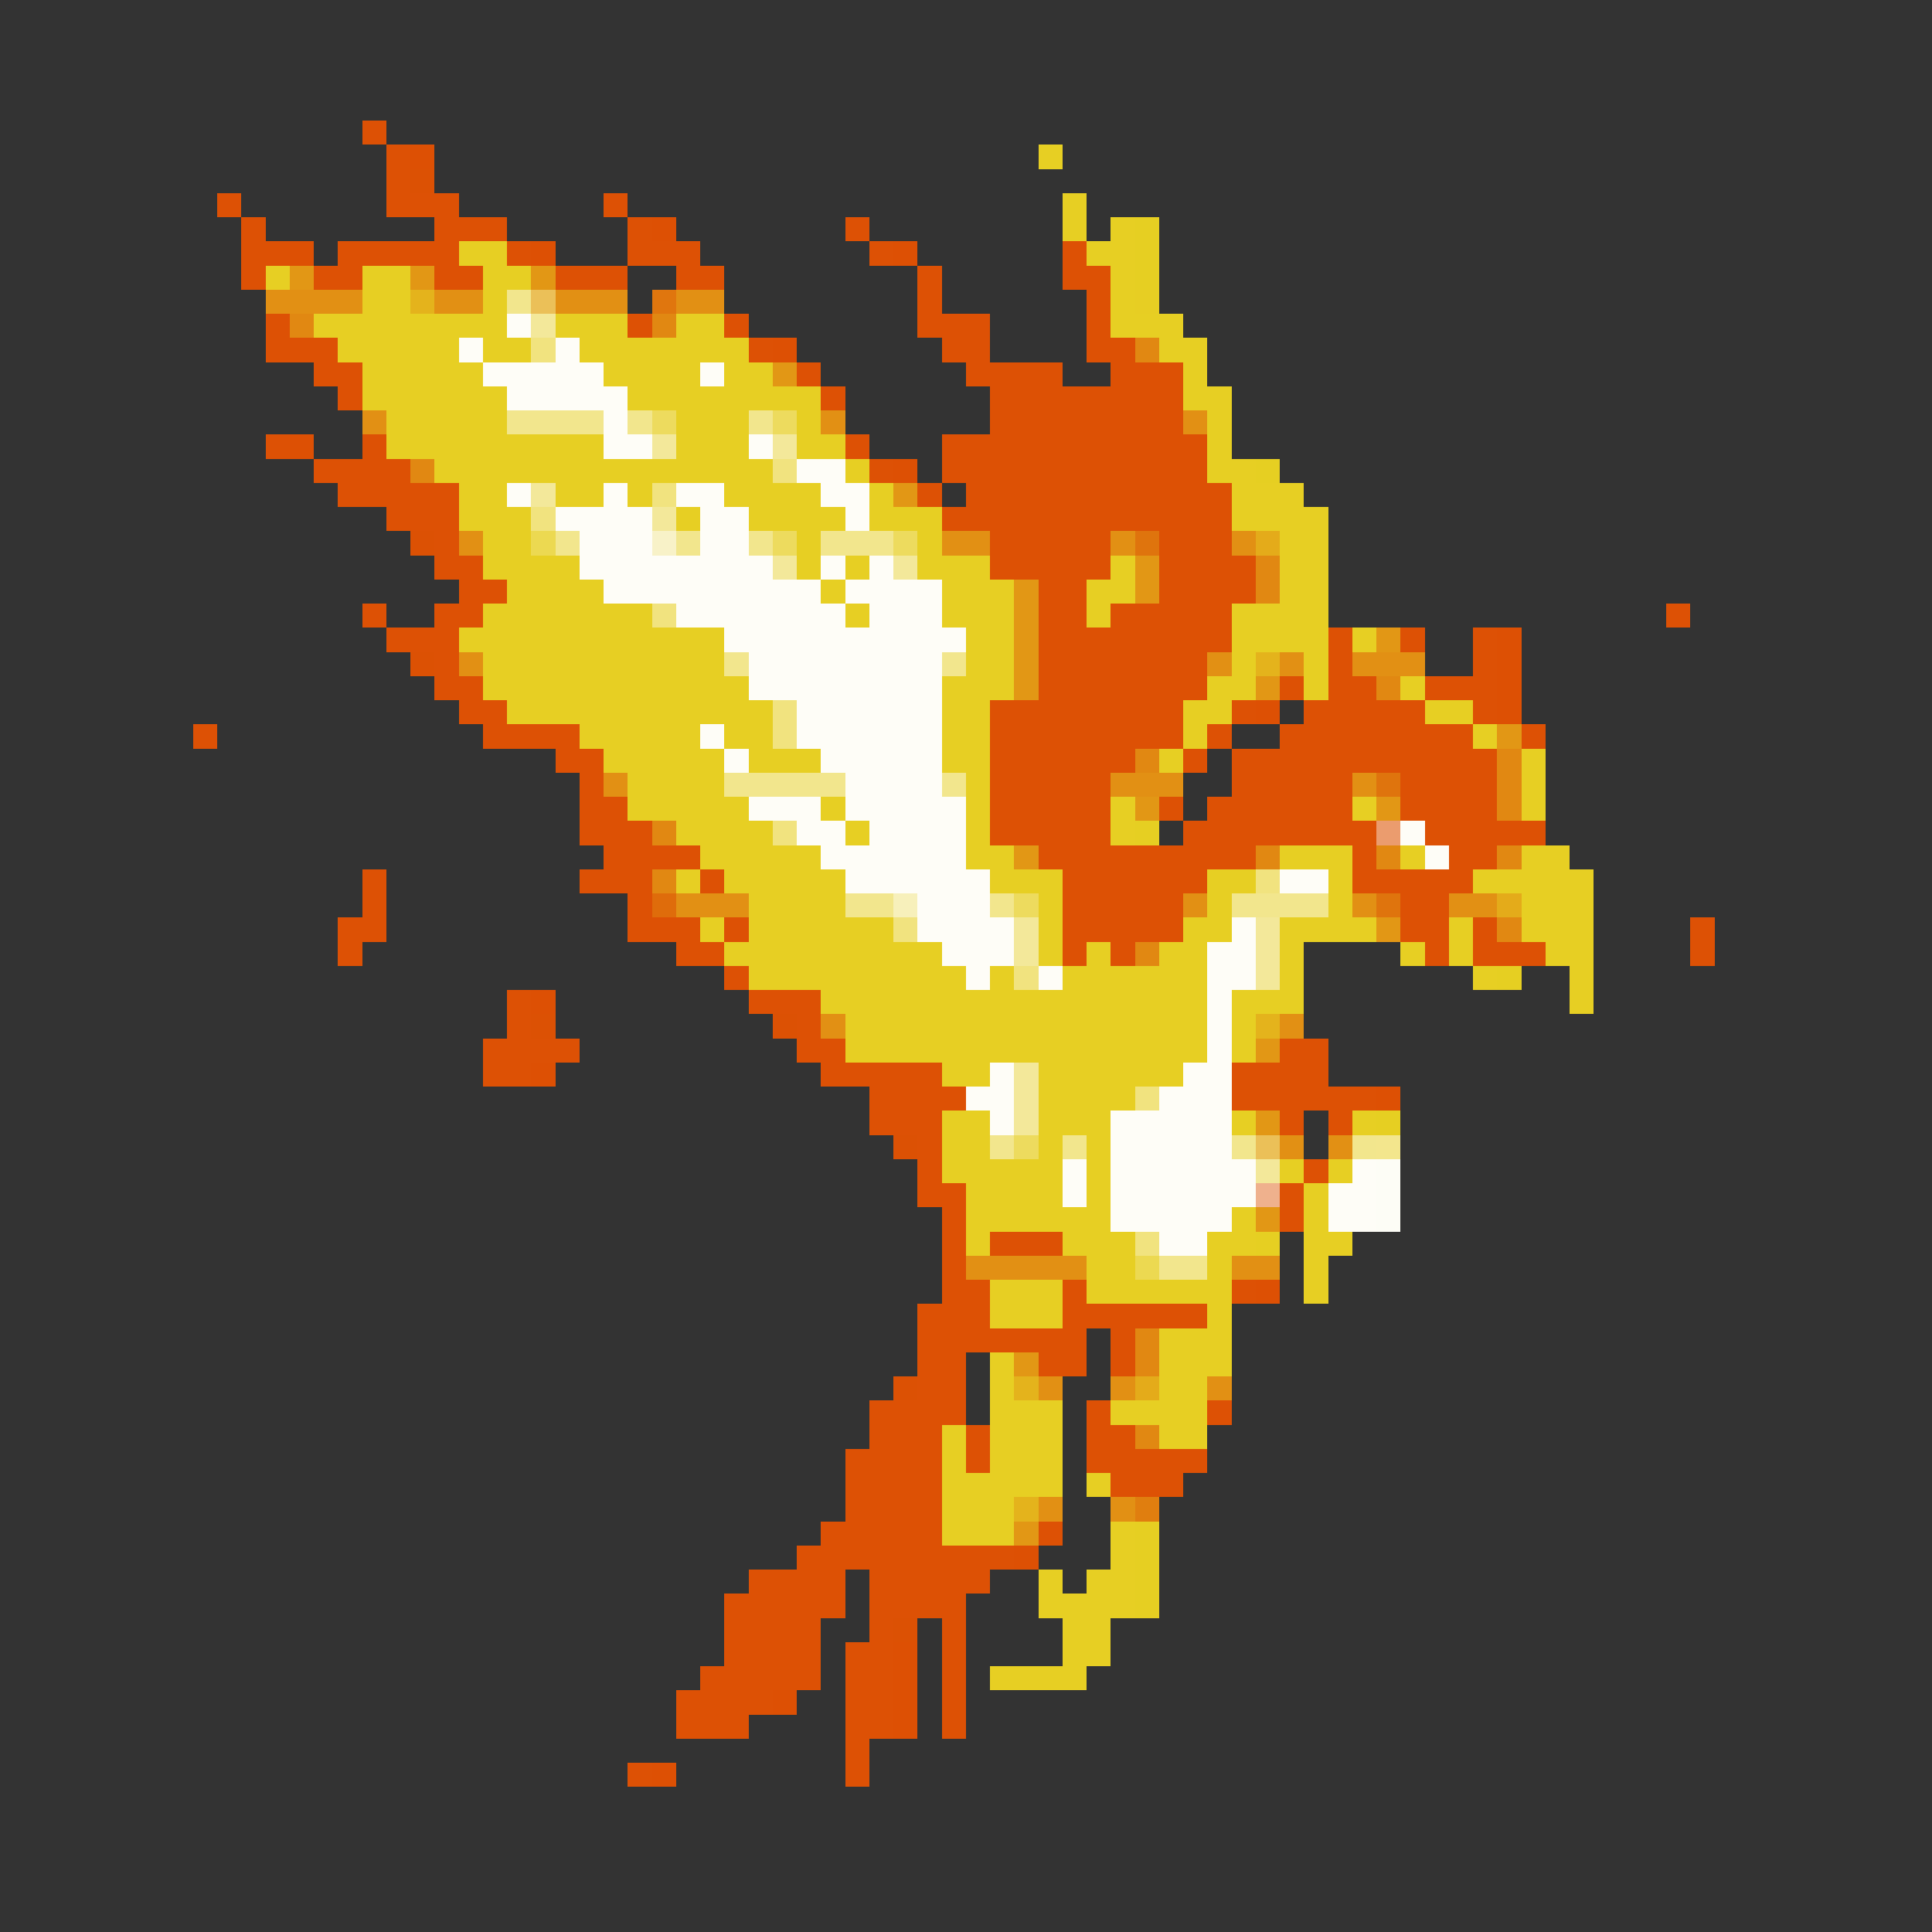 <svg xmlns="http://www.w3.org/2000/svg" viewBox="0 -0.5 80 80" shape-rendering="crispEdges">
<rect x="0" y="-0.5" width="80" height="80" fill="#333333" stroke="none"/>
<path stroke="#dd5105" d="M15 5h1M16 6h1M16 7h1M9 8h1M16 8h3M25 8h1M10 9h1M18 9h3M26 9h1M35 9h1M10 10h2M14 10h5M21 10h1M26 10h3M36 10h1M44 10h1M10 11h1M13 11h2M18 11h2M23 11h3M28 11h2M38 11h1M44 11h2M38 12h1M45 12h1M11 13h1M26 13h1M30 13h1M38 13h3M45 13h1M11 14h3M31 14h1M39 14h2M45 14h2M13 15h2M33 15h1M40 15h4M46 15h3M14 16h1M34 16h1M41 16h8M41 17h8M11 18h1M15 18h1M35 18h1M39 18h11M13 19h4M36 19h1M39 19h11M14 20h5M38 20h1M40 20h11M16 21h3M39 21h12M18 22h1M41 22h5M48 22h3M18 23h2M41 23h5M48 23h4M19 24h2M43 24h2M48 24h4M15 25h1M18 25h2M43 25h2M46 25h5M69 25h1M16 26h3M43 26h8M55 26h1M58 26h1M61 26h1M18 27h1M43 27h7M55 27h1M61 27h1M18 28h2M43 28h7M53 28h1M55 28h2M59 28h3M19 29h2M41 29h8M51 29h1M54 29h5M61 29h1M8 30h1M20 30h4M41 30h8M50 30h1M53 30h8M63 30h1M23 31h2M41 31h6M49 31h1M51 31h11M24 32h1M41 32h5M51 32h5M58 32h4M24 33h2M41 33h5M48 33h1M50 33h6M58 33h4M24 34h3M41 34h5M49 34h8M59 34h5M25 35h4M43 35h9M56 35h1M60 35h2M15 36h1M24 36h3M29 36h1M44 36h6M56 36h5M15 37h1M26 37h1M44 37h5M58 37h2M14 38h2M26 38h3M30 38h1M44 38h5M58 38h2M61 38h1M70 38h1M14 39h1M28 39h2M44 39h1M46 39h1M59 39h1M61 39h3M70 39h1M30 40h1M21 41h1M31 41h3M21 42h1M33 42h1M20 43h4M33 43h2M53 43h2M20 44h2M34 44h5M51 44h4M36 45h4M51 45h6M36 46h3M53 46h1M55 46h1M38 47h1M38 48h1M54 48h1M38 49h2M53 49h1M39 50h1M53 50h1M39 51h1M41 51h3M39 52h1M39 53h2M44 53h1M51 53h1M38 54h3M44 54h6M38 55h7M46 55h1M38 56h2M43 56h2M46 56h1M38 57h2M36 58h4M45 58h1M50 58h1M36 59h3M40 59h1M45 59h2M35 60h4M40 60h1M45 60h5M35 61h4M46 61h3M35 62h4M34 63h5M43 63h1M33 64h9M31 65h4M36 65h5M30 66h5M36 66h4M30 67h4M36 67h1M39 67h1M30 68h4M35 68h2M39 68h1M29 69h5M35 69h2M39 69h1M28 70h4M35 70h2M39 70h1M28 71h3M35 71h2M39 71h1M35 72h1M26 73h1M35 73h1" />
<path stroke="#dd5004" d="M17 6h1M27 9h1M12 10h1M22 10h1M37 10h1M32 14h1M12 18h1M37 19h1M62 26h1M62 27h1M62 28h1M52 29h1M62 29h1M22 41h1M22 44h1M57 45h1M52 53h1M42 64h1M37 68h1M37 69h1M32 70h1M37 70h1M37 71h1M27 73h1" />
<path stroke="#e7cf23" d="M43 6h1M44 8h1M44 9h1M46 9h1M19 10h2M45 10h2M11 11h1M15 11h2M20 11h2M46 11h1M15 12h2M20 12h1M46 12h1M13 13h8M23 13h3M28 13h2M46 13h3M14 14h5M20 14h2M24 14h7M48 14h2M15 15h5M25 15h4M30 15h2M49 15h1M15 16h6M26 16h8M49 16h2M16 17h5M28 17h3M33 17h1M50 17h1M16 18h9M28 18h3M33 18h2M50 18h1M18 19h14M35 19h1M50 19h2M19 20h2M23 20h2M26 20h1M30 20h4M36 20h1M51 20h3M19 21h3M28 21h1M31 21h4M36 21h3M51 21h4M20 22h2M33 22h1M38 22h1M53 22h2M20 23h4M33 23h1M35 23h1M38 23h3M46 23h1M53 23h2M21 24h4M34 24h1M39 24h3M45 24h2M53 24h2M20 25h7M35 25h1M39 25h3M45 25h1M51 25h4M19 26h11M40 26h2M51 26h4M56 26h1M20 27h10M40 27h2M51 27h1M54 27h1M20 28h11M39 28h3M50 28h2M54 28h1M58 28h1M21 29h11M39 29h2M49 29h2M59 29h2M24 30h5M30 30h2M39 30h2M49 30h1M61 30h1M25 31h5M31 31h3M39 31h2M48 31h1M63 31h1M26 32h4M40 32h1M63 32h1M26 33h5M34 33h1M40 33h1M46 33h1M56 33h1M63 33h1M28 34h4M35 34h1M40 34h1M46 34h1M29 35h5M40 35h2M53 35h3M58 35h1M63 35h2M28 36h1M30 36h5M41 36h3M50 36h2M55 36h1M61 36h5M31 37h4M43 37h1M50 37h1M55 37h1M63 37h3M29 38h1M31 38h6M43 38h1M49 38h2M53 38h4M60 38h1M63 38h3M30 39h9M43 39h1M45 39h1M48 39h2M53 39h1M58 39h1M60 39h1M64 39h2M31 40h9M41 40h1M44 40h6M53 40h1M61 40h1M65 40h1M34 41h16M51 41h3M65 41h1M35 42h15M51 42h1M35 43h15M51 43h1M39 44h2M43 44h6M43 45h4M39 46h2M43 46h3M51 46h1M56 46h1M39 47h2M43 47h1M45 47h1M39 48h5M45 48h1M53 48h1M55 48h1M40 49h4M45 49h1M54 49h1M40 50h6M51 50h1M54 50h1M40 51h1M44 51h3M50 51h2M54 51h2M45 52h2M50 52h1M54 52h1M41 53h3M45 53h6M54 53h1M41 54h3M50 54h1M48 55h3M41 56h1M48 56h3M41 57h1M48 57h2M41 58h3M46 58h4M39 59h1M41 59h3M48 59h2M39 60h1M41 60h3M39 61h5M45 61h1M39 62h3M39 63h3M46 63h1M46 64h1M43 65h1M45 65h2M43 66h4M44 67h2M44 68h2M41 69h4" />
<path stroke="#dc5104" d="M17 7h1M17 22h1M17 27h1M22 42h1M32 42h1M37 47h1M37 57h1M37 67h1" />
<path stroke="#e6cf22" d="M47 9h1M47 10h1M47 11h1M52 19h1M47 34h1M62 40h1M57 46h1M52 51h1M47 63h1M47 64h1M47 65h1M47 66h1" />
<path stroke="#e29715" d="M12 11h1M17 11h1M22 11h1M32 15h1M37 20h1M47 23h1M42 24h1M47 24h1M42 25h1M42 26h1M57 26h1M42 27h1M42 28h1M52 28h1M62 30h1M47 33h1M57 33h1M42 35h1M57 38h1M52 43h1M52 46h1M52 50h1M42 56h1M42 63h1" />
<path stroke="#e29014" d="M11 12h4M18 12h2M23 12h3M28 12h2M15 17h1M34 17h1M49 17h1M19 22h1M39 22h2M46 22h1M51 22h1M19 27h1M50 27h1M53 27h1M56 27h3M25 32h1M46 32h3M56 32h1M28 37h3M49 37h1M56 37h1M60 37h2M34 42h1M53 42h1M53 47h1M55 47h1M40 52h5M51 52h2M43 57h1M46 57h1M50 57h1M43 62h1M46 62h1" />
<path stroke="#e4b31c" d="M17 12h1M52 27h1M52 42h1M42 57h1M42 62h1" />
<path stroke="#f2e68d" d="M21 12h1M21 17h4M26 17h1M31 17h1M23 22h1M28 22h1M31 22h1M34 22h3M30 27h1M39 27h1M30 32h5M39 32h1M35 37h2M41 37h1M51 37h4M41 47h1M44 47h1M51 47h1M56 47h1M48 52h2" />
<path stroke="#ebc058" d="M22 12h1M52 47h1" />
<path stroke="#e0760e" d="M27 12h1" />
<path stroke="#e7ce23" d="M47 12h1" />
<path stroke="#e18812" d="M12 13h1M27 13h1M47 14h1M17 19h1M52 23h1M52 24h1M57 28h1M47 31h1M62 31h1M62 32h1M62 33h1M27 34h1M52 35h1M57 35h1M62 35h1M27 36h1M62 38h1M47 39h1M47 55h1M47 56h1M47 59h1" />
<path stroke="#fefdf7" d="M21 13h1M19 14h1M23 14h1M20 15h5M29 15h1M21 16h5M25 17h1M25 18h2M31 18h1M33 19h2M21 20h1M25 20h1M28 20h2M34 20h2M23 21h4M29 21h2M35 21h1M24 22h3M29 22h2M24 23h8M34 23h1M36 23h1M25 24h9M35 24h4M28 25h7M36 25h3M30 26h10M31 27h8M31 28h8M33 29h6M29 30h1M33 30h6M30 31h1M34 31h5M35 32h4M31 33h3M35 33h5M33 34h2M36 34h4M58 34h1M34 35h6M59 35h1M35 36h6M53 36h2M38 37h3M38 38h4M51 38h1M39 39h3M50 39h2M40 40h1M43 40h1M50 40h2M50 41h1M50 42h1M50 43h1M41 44h1M49 44h2M40 45h2M48 45h3M41 46h1M46 46h5M46 47h5M44 48h1M46 48h6M56 48h1M44 49h1M46 49h6M55 49h2M46 50h5M55 50h2M48 51h2" />
<path stroke="#f3e89a" d="M22 13h1M27 18h1M32 18h1M22 20h1M27 21h1M32 23h1M37 23h1M42 38h1M52 38h1M42 39h1M52 39h1M52 40h1M42 44h1M42 45h1M42 46h1M52 48h1" />
<path stroke="#f1e37f" d="M22 14h1M32 19h1M27 20h1M22 21h1M27 25h1M32 29h1M32 30h1M32 34h1M52 36h1M37 38h1M42 40h1M47 45h1M47 51h1" />
<path stroke="#eddb5e" d="M27 17h1M32 17h1M32 22h1M37 22h1M42 37h1M42 47h1" />
<path stroke="#ecd951" d="M22 22h1M47 52h1" />
<path stroke="#f8f2c8" d="M27 22h1" />
<path stroke="#df740d" d="M47 22h1M57 32h1M57 37h1" />
<path stroke="#e4ab1a" d="M52 22h1M62 37h1M47 57h1" />
<path stroke="#eb9c6e" d="M57 34h1" />
<path stroke="#df6c0b" d="M27 37h1" />
<path stroke="#f7f0bb" d="M37 37h1" />
<path stroke="#f3e68d" d="M57 47h1" />
<path stroke="#fdfdf6" d="M57 48h1M57 49h1M57 50h1" />
<path stroke="#efb18d" d="M52 49h1" />
<path stroke="#e07e0f" d="M47 62h1" />
</svg>